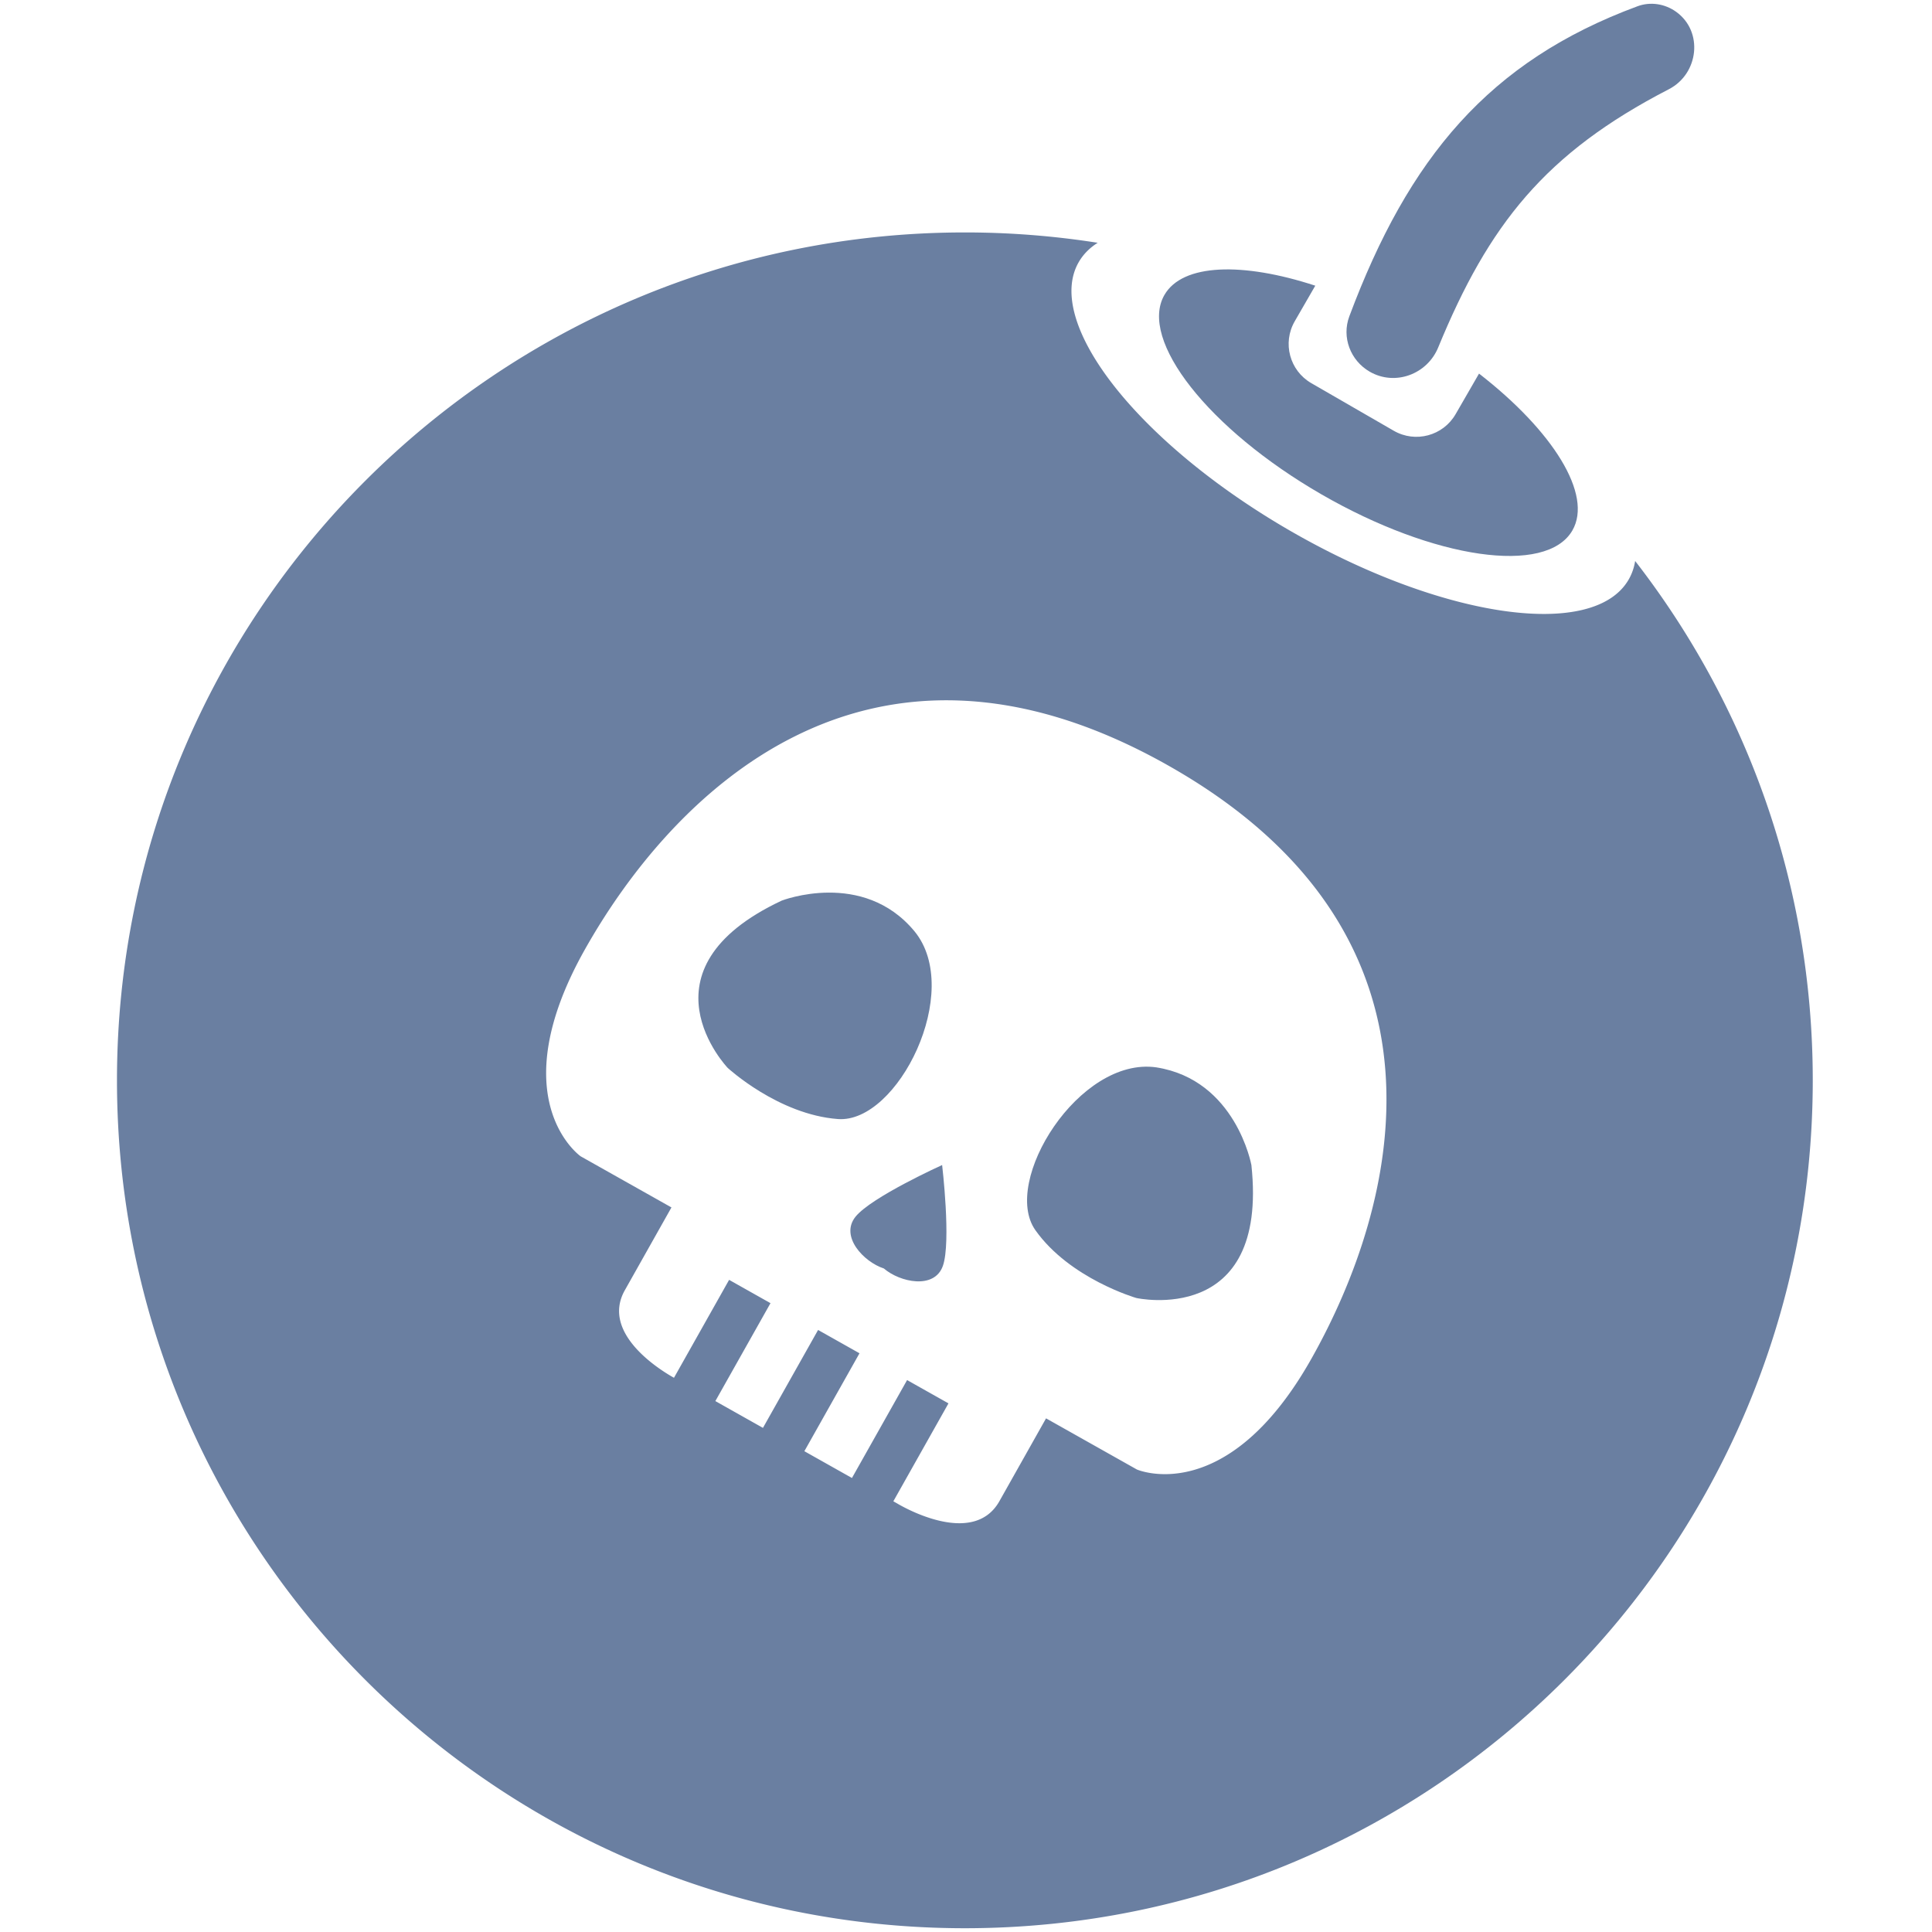 <svg xmlns="http://www.w3.org/2000/svg" width="20px" height="20px" fill="#6A7FA1" viewBox="0 0 512 512" class=""><path d="M222.088 296.561c-15.843-1.173-29.238-13.555-29.238-13.555s-24.844-25.953 14.306-44.332c0 0 21.529-8.373 35.199 8.134 13.011 15.846-4.448 50.913-20.267 49.753Zm12.148 39.601c-5.341-1.74-11.719-8.498-7.51-13.725 4.2-5.211 22.947-13.691 22.947-13.691s2.429 20.404.2 26.725c-2.237 6.337-11.404 4.341-15.637.691Zm66.911 7.823s-17.639-5.092-26.76-17.976c-9.104-12.874 11.622-46.101 32.062-43.144 21.088 3.332 25.186 25.899 25.186 25.899 4.594 43.01-30.488 35.221-30.488 35.221Z"></path><path fill-rule="evenodd" d="M290.9 64.34a226.375 226.375 0 0 0-35.199-2.742C131.602 61.599 31 162.2 31 286.3 31 410.398 131.602 511 255.701 511c124.098 0 224.7-100.602 224.7-224.701 0-51.854-17.564-99.605-47.068-137.629-.283 1.765-.852 3.412-1.722 4.92-9.294 16.097-49.45 10.311-89.693-12.922-40.242-23.234-65.331-55.118-56.037-71.215 1.189-2.06 2.884-3.761 5.019-5.114Zm18.462 138.397c-80.425-45.284-131.89 8.976-154.342 48.85-22.452 39.874-1.154 54.839-1.154 54.839l24.076 13.556-12.359 21.95c-6.546 11.627 9.97 21.495 13.027 23.194l14.611-25.95 10.967 6.175-14.612 25.95 12.613 7.102 14.611-25.95 10.975 6.179-14.611 25.951 12.612 7.101 14.612-25.95 10.966 6.175-14.611 25.95 1.01.569s19.898 12.191 27.101-.601l12.359-21.949 24.068 13.551s23.839 10.451 46.291-29.423c22.452-39.874 42.395-111.884-38.21-157.269Z"></path><path d="M348.565 75.708c-19.285-6.309-35.178-5.862-39.977 2.45-6.894 11.941 11.718 35.594 41.572 52.83 29.853 17.236 59.643 21.528 66.538 9.587 5.479-9.491-5.154-26.381-24.739-41.567l-6.209 10.754c-3.313 5.739-10.652 7.706-16.392 4.392l-21.85-12.615c-5.74-3.314-7.706-10.653-4.392-16.393l5.449-9.438Z"></path><path d="M433.956 1.658c3.44-1.271 7.281-.66 10.257 1.483 7.252 5.223 5.982 16.41-1.96 20.51-32.785 16.925-47.718 35.849-61.117 68.43-2.937 7.142-11.456 10.281-18.144 6.42-5.121-2.957-7.478-9.132-5.406-14.672 15.7-41.971 36.967-67.605 76.37-82.17Z"></path></svg>
